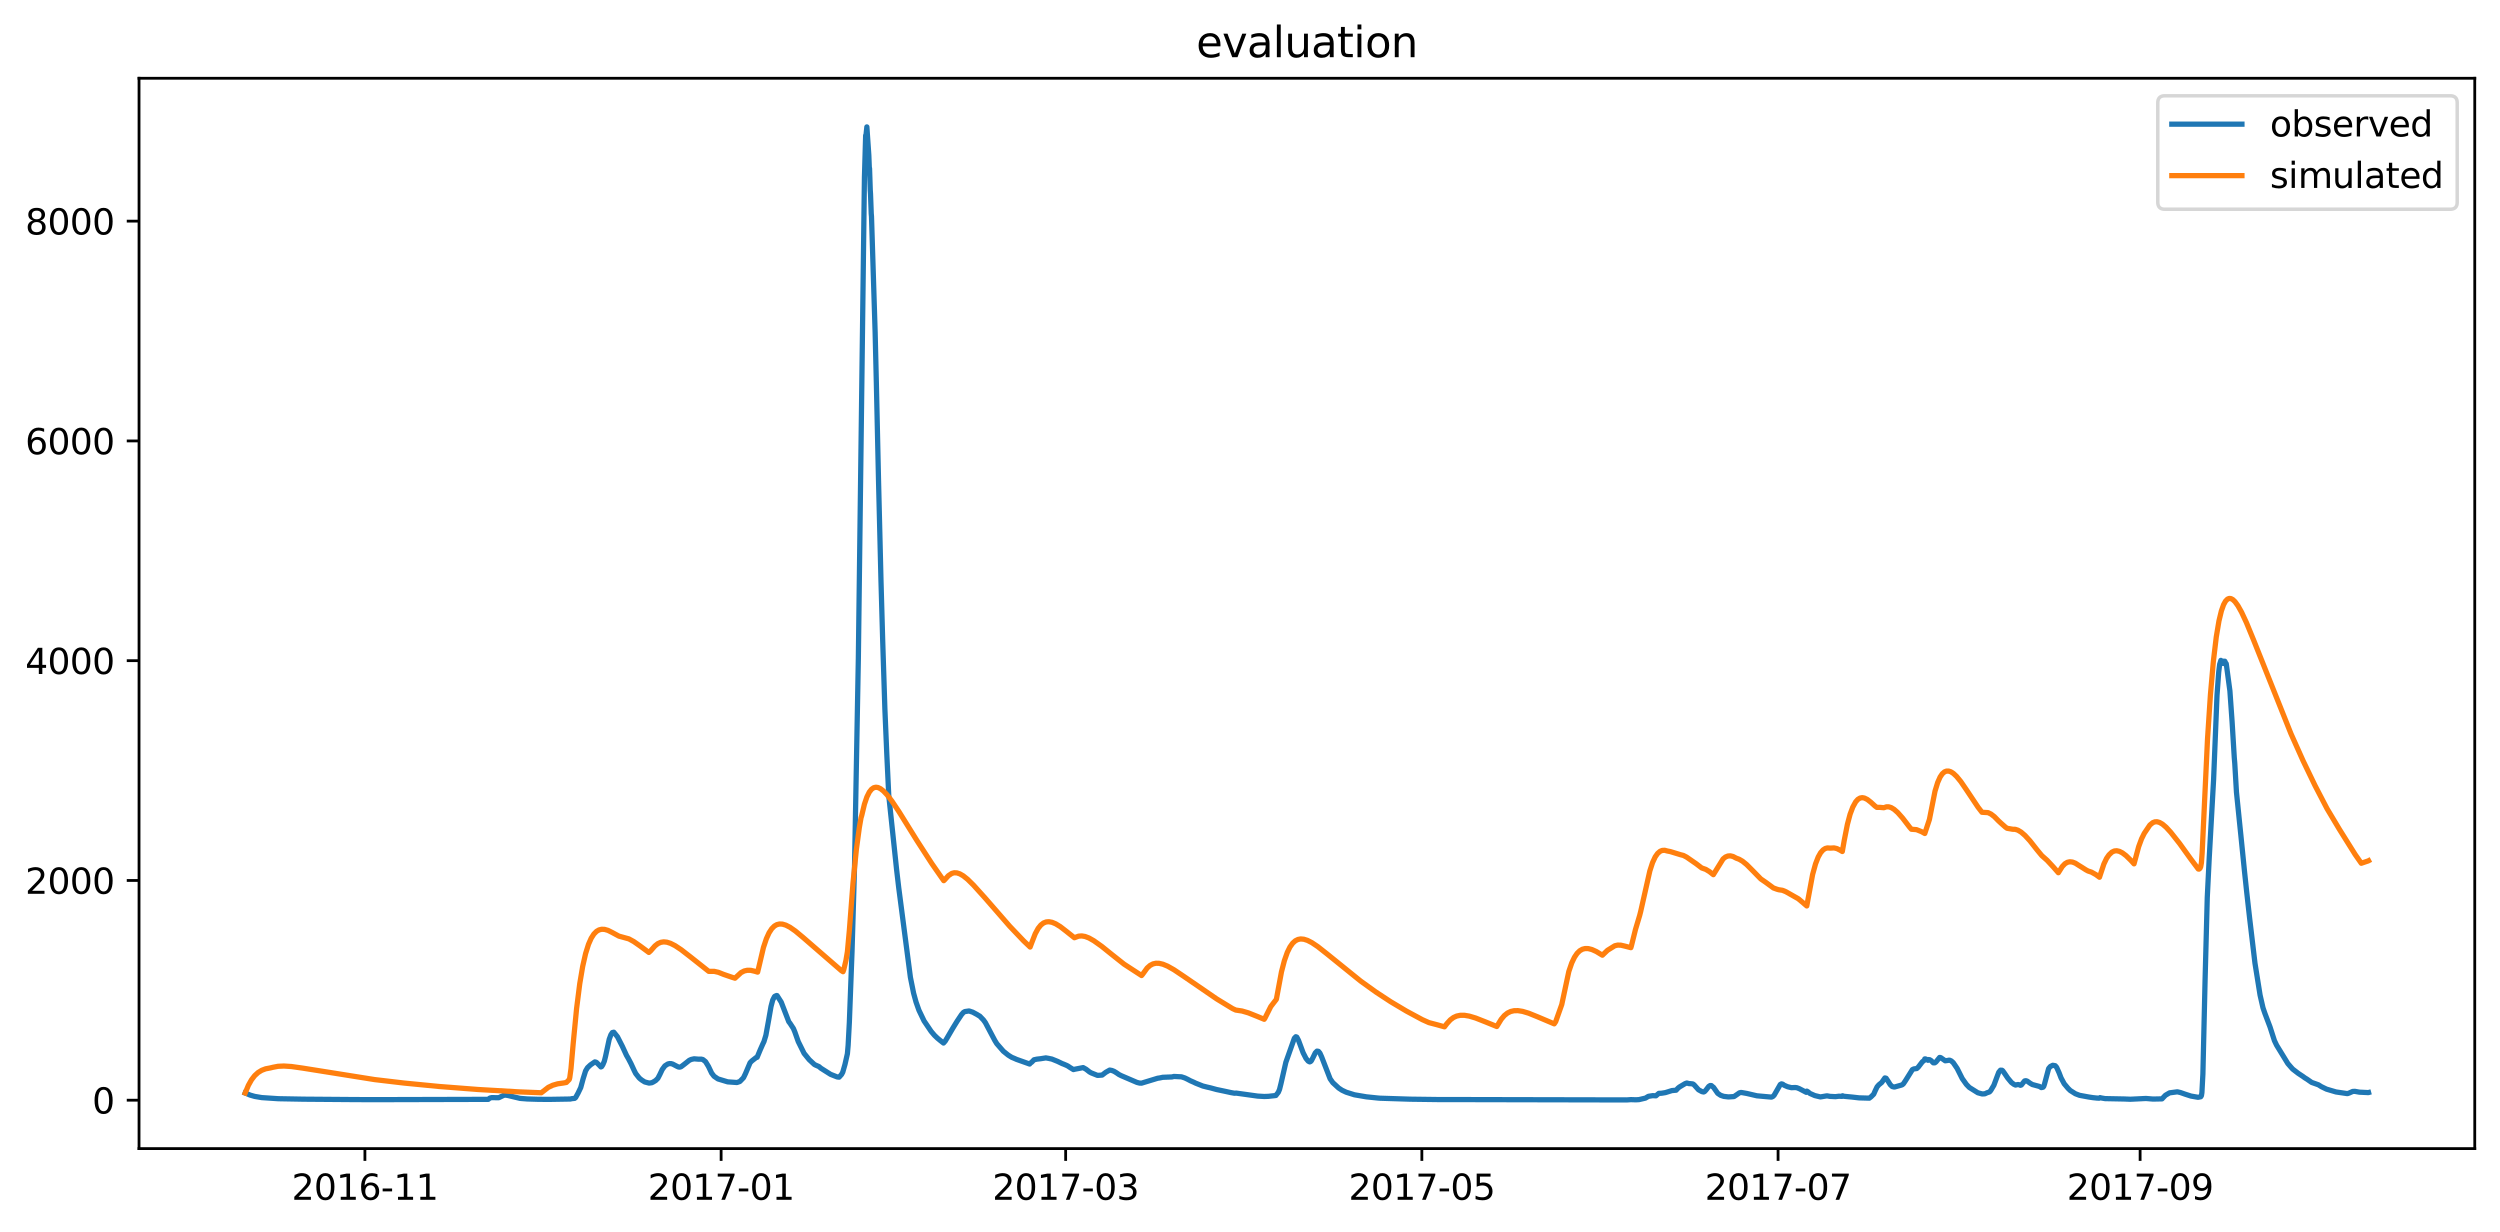 <?xml version="1.0" encoding="utf-8" standalone="no"?>
<!DOCTYPE svg PUBLIC "-//W3C//DTD SVG 1.1//EN"
  "http://www.w3.org/Graphics/SVG/1.1/DTD/svg11.dtd">
<svg xmlns:xlink="http://www.w3.org/1999/xlink" width="712.96pt" height="351.436pt" viewBox="0 0 712.96 351.436" xmlns="http://www.w3.org/2000/svg" version="1.1">
 <defs>
  <style type="text/css">*{stroke-linejoin: round; stroke-linecap: butt}</style>
 </defs>
 <g id="figure_1">
  <g id="patch_1">
   <path d="M 0 351.436 
L 712.96 351.436 
L 712.96 0 
L 0 0 
z
" style="fill: #ffffff"/>
  </g>
  <g id="axes_1">
   <g id="patch_2">
    <path d="M 39.65 327.558 
L 705.76 327.558 
L 705.76 22.318 
L 39.65 22.318 
z
" style="fill: #ffffff"/>
   </g>
   <g id="matplotlib.axis_1">
    <g id="xtick_1">
     <g id="line2d_1">
      <defs>
       <path id="m842f323a83" d="M 0 0 
L 0 3.5 
" style="stroke: #000000; stroke-width: 0.8"/>
      </defs>
      <g>
       <use xlink:href="#m842f323a83" x="104.067" y="327.558" style="stroke: #000000; stroke-width: 0.8"/>
      </g>
     </g>
     <g id="text_1">
      <!-- 2016-11 -->
      <g transform="translate(83.176 342.157) scale(0.1 -0.1)">
       <defs>
        <path id="DejaVuSans-32" d="M 1228 531 
L 3431 531 
L 3431 0 
L 469 0 
L 469 531 
Q 828 903 1448 1529 
Q 2069 2156 2228 2338 
Q 2531 2678 2651 2914 
Q 2772 3150 2772 3378 
Q 2772 3750 2511 3984 
Q 2250 4219 1831 4219 
Q 1534 4219 1204 4116 
Q 875 4013 500 3803 
L 500 4441 
Q 881 4594 1212 4672 
Q 1544 4750 1819 4750 
Q 2544 4750 2975 4387 
Q 3406 4025 3406 3419 
Q 3406 3131 3298 2873 
Q 3191 2616 2906 2266 
Q 2828 2175 2409 1742 
Q 1991 1309 1228 531 
z
" transform="scale(0.016)"/>
        <path id="DejaVuSans-30" d="M 2034 4250 
Q 1547 4250 1301 3770 
Q 1056 3291 1056 2328 
Q 1056 1369 1301 889 
Q 1547 409 2034 409 
Q 2525 409 2770 889 
Q 3016 1369 3016 2328 
Q 3016 3291 2770 3770 
Q 2525 4250 2034 4250 
z
M 2034 4750 
Q 2819 4750 3233 4129 
Q 3647 3509 3647 2328 
Q 3647 1150 3233 529 
Q 2819 -91 2034 -91 
Q 1250 -91 836 529 
Q 422 1150 422 2328 
Q 422 3509 836 4129 
Q 1250 4750 2034 4750 
z
" transform="scale(0.016)"/>
        <path id="DejaVuSans-31" d="M 794 531 
L 1825 531 
L 1825 4091 
L 703 3866 
L 703 4441 
L 1819 4666 
L 2450 4666 
L 2450 531 
L 3481 531 
L 3481 0 
L 794 0 
L 794 531 
z
" transform="scale(0.016)"/>
        <path id="DejaVuSans-36" d="M 2113 2584 
Q 1688 2584 1439 2293 
Q 1191 2003 1191 1497 
Q 1191 994 1439 701 
Q 1688 409 2113 409 
Q 2538 409 2786 701 
Q 3034 994 3034 1497 
Q 3034 2003 2786 2293 
Q 2538 2584 2113 2584 
z
M 3366 4563 
L 3366 3988 
Q 3128 4100 2886 4159 
Q 2644 4219 2406 4219 
Q 1781 4219 1451 3797 
Q 1122 3375 1075 2522 
Q 1259 2794 1537 2939 
Q 1816 3084 2150 3084 
Q 2853 3084 3261 2657 
Q 3669 2231 3669 1497 
Q 3669 778 3244 343 
Q 2819 -91 2113 -91 
Q 1303 -91 875 529 
Q 447 1150 447 2328 
Q 447 3434 972 4092 
Q 1497 4750 2381 4750 
Q 2619 4750 2861 4703 
Q 3103 4656 3366 4563 
z
" transform="scale(0.016)"/>
        <path id="DejaVuSans-2d" d="M 313 2009 
L 1997 2009 
L 1997 1497 
L 313 1497 
L 313 2009 
z
" transform="scale(0.016)"/>
       </defs>
       <use xlink:href="#DejaVuSans-32"/>
       <use xlink:href="#DejaVuSans-30" x="63.623"/>
       <use xlink:href="#DejaVuSans-31" x="127.246"/>
       <use xlink:href="#DejaVuSans-36" x="190.869"/>
       <use xlink:href="#DejaVuSans-2d" x="254.492"/>
       <use xlink:href="#DejaVuSans-31" x="290.576"/>
       <use xlink:href="#DejaVuSans-31" x="354.199"/>
      </g>
     </g>
    </g>
    <g id="xtick_2">
     <g id="line2d_2">
      <g>
       <use xlink:href="#m842f323a83" x="205.652" y="327.558" style="stroke: #000000; stroke-width: 0.8"/>
      </g>
     </g>
     <g id="text_2">
      <!-- 2017-01 -->
      <g transform="translate(184.76 342.157) scale(0.1 -0.1)">
       <defs>
        <path id="DejaVuSans-37" d="M 525 4666 
L 3525 4666 
L 3525 4397 
L 1831 0 
L 1172 0 
L 2766 4134 
L 525 4134 
L 525 4666 
z
" transform="scale(0.016)"/>
       </defs>
       <use xlink:href="#DejaVuSans-32"/>
       <use xlink:href="#DejaVuSans-30" x="63.623"/>
       <use xlink:href="#DejaVuSans-31" x="127.246"/>
       <use xlink:href="#DejaVuSans-37" x="190.869"/>
       <use xlink:href="#DejaVuSans-2d" x="254.492"/>
       <use xlink:href="#DejaVuSans-30" x="290.576"/>
       <use xlink:href="#DejaVuSans-31" x="354.199"/>
      </g>
     </g>
    </g>
    <g id="xtick_3">
     <g id="line2d_3">
      <g>
       <use xlink:href="#m842f323a83" x="303.906" y="327.558" style="stroke: #000000; stroke-width: 0.8"/>
      </g>
     </g>
     <g id="text_3">
      <!-- 2017-03 -->
      <g transform="translate(283.015 342.157) scale(0.1 -0.1)">
       <defs>
        <path id="DejaVuSans-33" d="M 2597 2516 
Q 3050 2419 3304 2112 
Q 3559 1806 3559 1356 
Q 3559 666 3084 287 
Q 2609 -91 1734 -91 
Q 1441 -91 1130 -33 
Q 819 25 488 141 
L 488 750 
Q 750 597 1062 519 
Q 1375 441 1716 441 
Q 2309 441 2620 675 
Q 2931 909 2931 1356 
Q 2931 1769 2642 2001 
Q 2353 2234 1838 2234 
L 1294 2234 
L 1294 2753 
L 1863 2753 
Q 2328 2753 2575 2939 
Q 2822 3125 2822 3475 
Q 2822 3834 2567 4026 
Q 2313 4219 1838 4219 
Q 1578 4219 1281 4162 
Q 984 4106 628 3988 
L 628 4550 
Q 988 4650 1302 4700 
Q 1616 4750 1894 4750 
Q 2613 4750 3031 4423 
Q 3450 4097 3450 3541 
Q 3450 3153 3228 2886 
Q 3006 2619 2597 2516 
z
" transform="scale(0.016)"/>
       </defs>
       <use xlink:href="#DejaVuSans-32"/>
       <use xlink:href="#DejaVuSans-30" x="63.623"/>
       <use xlink:href="#DejaVuSans-31" x="127.246"/>
       <use xlink:href="#DejaVuSans-37" x="190.869"/>
       <use xlink:href="#DejaVuSans-2d" x="254.492"/>
       <use xlink:href="#DejaVuSans-30" x="290.576"/>
       <use xlink:href="#DejaVuSans-33" x="354.199"/>
      </g>
     </g>
    </g>
    <g id="xtick_4">
     <g id="line2d_4">
      <g>
       <use xlink:href="#m842f323a83" x="405.491" y="327.558" style="stroke: #000000; stroke-width: 0.8"/>
      </g>
     </g>
     <g id="text_4">
      <!-- 2017-05 -->
      <g transform="translate(384.6 342.157) scale(0.1 -0.1)">
       <defs>
        <path id="DejaVuSans-35" d="M 691 4666 
L 3169 4666 
L 3169 4134 
L 1269 4134 
L 1269 2991 
Q 1406 3038 1543 3061 
Q 1681 3084 1819 3084 
Q 2600 3084 3056 2656 
Q 3513 2228 3513 1497 
Q 3513 744 3044 326 
Q 2575 -91 1722 -91 
Q 1428 -91 1123 -41 
Q 819 9 494 109 
L 494 744 
Q 775 591 1075 516 
Q 1375 441 1709 441 
Q 2250 441 2565 725 
Q 2881 1009 2881 1497 
Q 2881 1984 2565 2268 
Q 2250 2553 1709 2553 
Q 1456 2553 1204 2497 
Q 953 2441 691 2322 
L 691 4666 
z
" transform="scale(0.016)"/>
       </defs>
       <use xlink:href="#DejaVuSans-32"/>
       <use xlink:href="#DejaVuSans-30" x="63.623"/>
       <use xlink:href="#DejaVuSans-31" x="127.246"/>
       <use xlink:href="#DejaVuSans-37" x="190.869"/>
       <use xlink:href="#DejaVuSans-2d" x="254.492"/>
       <use xlink:href="#DejaVuSans-30" x="290.576"/>
       <use xlink:href="#DejaVuSans-35" x="354.199"/>
      </g>
     </g>
    </g>
    <g id="xtick_5">
     <g id="line2d_5">
      <g>
       <use xlink:href="#m842f323a83" x="507.076" y="327.558" style="stroke: #000000; stroke-width: 0.8"/>
      </g>
     </g>
     <g id="text_5">
      <!-- 2017-07 -->
      <g transform="translate(486.185 342.157) scale(0.1 -0.1)">
       <use xlink:href="#DejaVuSans-32"/>
       <use xlink:href="#DejaVuSans-30" x="63.623"/>
       <use xlink:href="#DejaVuSans-31" x="127.246"/>
       <use xlink:href="#DejaVuSans-37" x="190.869"/>
       <use xlink:href="#DejaVuSans-2d" x="254.492"/>
       <use xlink:href="#DejaVuSans-30" x="290.576"/>
       <use xlink:href="#DejaVuSans-37" x="354.199"/>
      </g>
     </g>
    </g>
    <g id="xtick_6">
     <g id="line2d_6">
      <g>
       <use xlink:href="#m842f323a83" x="610.326" y="327.558" style="stroke: #000000; stroke-width: 0.8"/>
      </g>
     </g>
     <g id="text_6">
      <!-- 2017-09 -->
      <g transform="translate(589.435 342.157) scale(0.1 -0.1)">
       <defs>
        <path id="DejaVuSans-39" d="M 703 97 
L 703 672 
Q 941 559 1184 500 
Q 1428 441 1663 441 
Q 2288 441 2617 861 
Q 2947 1281 2994 2138 
Q 2813 1869 2534 1725 
Q 2256 1581 1919 1581 
Q 1219 1581 811 2004 
Q 403 2428 403 3163 
Q 403 3881 828 4315 
Q 1253 4750 1959 4750 
Q 2769 4750 3195 4129 
Q 3622 3509 3622 2328 
Q 3622 1225 3098 567 
Q 2575 -91 1691 -91 
Q 1453 -91 1209 -44 
Q 966 3 703 97 
z
M 1959 2075 
Q 2384 2075 2632 2365 
Q 2881 2656 2881 3163 
Q 2881 3666 2632 3958 
Q 2384 4250 1959 4250 
Q 1534 4250 1286 3958 
Q 1038 3666 1038 3163 
Q 1038 2656 1286 2365 
Q 1534 2075 1959 2075 
z
" transform="scale(0.016)"/>
       </defs>
       <use xlink:href="#DejaVuSans-32"/>
       <use xlink:href="#DejaVuSans-30" x="63.623"/>
       <use xlink:href="#DejaVuSans-31" x="127.246"/>
       <use xlink:href="#DejaVuSans-37" x="190.869"/>
       <use xlink:href="#DejaVuSans-2d" x="254.492"/>
       <use xlink:href="#DejaVuSans-30" x="290.576"/>
       <use xlink:href="#DejaVuSans-39" x="354.199"/>
      </g>
     </g>
    </g>
   </g>
   <g id="matplotlib.axis_2">
    <g id="ytick_1">
     <g id="line2d_7">
      <defs>
       <path id="me1e233b888" d="M 0 0 
L -3.5 0 
" style="stroke: #000000; stroke-width: 0.8"/>
      </defs>
      <g>
       <use xlink:href="#me1e233b888" x="39.65" y="313.763" style="stroke: #000000; stroke-width: 0.8"/>
      </g>
     </g>
     <g id="text_7">
      <!-- 0 -->
      <g transform="translate(26.288 317.562) scale(0.1 -0.1)">
       <use xlink:href="#DejaVuSans-30"/>
      </g>
     </g>
    </g>
    <g id="ytick_2">
     <g id="line2d_8">
      <g>
       <use xlink:href="#me1e233b888" x="39.65" y="251.09" style="stroke: #000000; stroke-width: 0.8"/>
      </g>
     </g>
     <g id="text_8">
      <!-- 2000 -->
      <g transform="translate(7.2 254.89) scale(0.1 -0.1)">
       <use xlink:href="#DejaVuSans-32"/>
       <use xlink:href="#DejaVuSans-30" x="63.623"/>
       <use xlink:href="#DejaVuSans-30" x="127.246"/>
       <use xlink:href="#DejaVuSans-30" x="190.869"/>
      </g>
     </g>
    </g>
    <g id="ytick_3">
     <g id="line2d_9">
      <g>
       <use xlink:href="#me1e233b888" x="39.65" y="188.418" style="stroke: #000000; stroke-width: 0.8"/>
      </g>
     </g>
     <g id="text_9">
      <!-- 4000 -->
      <g transform="translate(7.2 192.217) scale(0.1 -0.1)">
       <defs>
        <path id="DejaVuSans-34" d="M 2419 4116 
L 825 1625 
L 2419 1625 
L 2419 4116 
z
M 2253 4666 
L 3047 4666 
L 3047 1625 
L 3713 1625 
L 3713 1100 
L 3047 1100 
L 3047 0 
L 2419 0 
L 2419 1100 
L 313 1100 
L 313 1709 
L 2253 4666 
z
" transform="scale(0.016)"/>
       </defs>
       <use xlink:href="#DejaVuSans-34"/>
       <use xlink:href="#DejaVuSans-30" x="63.623"/>
       <use xlink:href="#DejaVuSans-30" x="127.246"/>
       <use xlink:href="#DejaVuSans-30" x="190.869"/>
      </g>
     </g>
    </g>
    <g id="ytick_4">
     <g id="line2d_10">
      <g>
       <use xlink:href="#me1e233b888" x="39.65" y="125.745" style="stroke: #000000; stroke-width: 0.8"/>
      </g>
     </g>
     <g id="text_10">
      <!-- 6000 -->
      <g transform="translate(7.2 129.544) scale(0.1 -0.1)">
       <use xlink:href="#DejaVuSans-36"/>
       <use xlink:href="#DejaVuSans-30" x="63.623"/>
       <use xlink:href="#DejaVuSans-30" x="127.246"/>
       <use xlink:href="#DejaVuSans-30" x="190.869"/>
      </g>
     </g>
    </g>
    <g id="ytick_5">
     <g id="line2d_11">
      <g>
       <use xlink:href="#me1e233b888" x="39.65" y="63.072" style="stroke: #000000; stroke-width: 0.8"/>
      </g>
     </g>
     <g id="text_11">
      <!-- 8000 -->
      <g transform="translate(7.2 66.872) scale(0.1 -0.1)">
       <defs>
        <path id="DejaVuSans-38" d="M 2034 2216 
Q 1584 2216 1326 1975 
Q 1069 1734 1069 1313 
Q 1069 891 1326 650 
Q 1584 409 2034 409 
Q 2484 409 2743 651 
Q 3003 894 3003 1313 
Q 3003 1734 2745 1975 
Q 2488 2216 2034 2216 
z
M 1403 2484 
Q 997 2584 770 2862 
Q 544 3141 544 3541 
Q 544 4100 942 4425 
Q 1341 4750 2034 4750 
Q 2731 4750 3128 4425 
Q 3525 4100 3525 3541 
Q 3525 3141 3298 2862 
Q 3072 2584 2669 2484 
Q 3125 2378 3379 2068 
Q 3634 1759 3634 1313 
Q 3634 634 3220 271 
Q 2806 -91 2034 -91 
Q 1263 -91 848 271 
Q 434 634 434 1313 
Q 434 1759 690 2068 
Q 947 2378 1403 2484 
z
M 1172 3481 
Q 1172 3119 1398 2916 
Q 1625 2713 2034 2713 
Q 2441 2713 2670 2916 
Q 2900 3119 2900 3481 
Q 2900 3844 2670 4047 
Q 2441 4250 2034 4250 
Q 1625 4250 1398 4047 
Q 1172 3844 1172 3481 
z
" transform="scale(0.016)"/>
       </defs>
       <use xlink:href="#DejaVuSans-38"/>
       <use xlink:href="#DejaVuSans-30" x="63.623"/>
       <use xlink:href="#DejaVuSans-30" x="127.246"/>
       <use xlink:href="#DejaVuSans-30" x="190.869"/>
      </g>
     </g>
    </g>
   </g>
   <g id="line2d_12">
    <path d="M 69.928 311.718 
L 70.413 311.899 
L 71.316 312.3 
L 72.634 312.676 
L 74.646 313.018 
L 79.365 313.334 
L 86.581 313.469 
L 100.736 313.579 
L 106.496 313.605 
L 139.247 313.518 
L 139.663 313.165 
L 140.218 313.024 
L 142.231 313.053 
L 143.688 312.354 
L 144.243 312.316 
L 144.867 312.418 
L 148.337 313.244 
L 150.349 313.405 
L 153.402 313.501 
L 156.455 313.53 
L 162.631 313.424 
L 163.117 313.316 
L 163.88 313.237 
L 164.157 313.007 
L 164.851 311.752 
L 165.615 310.159 
L 166.309 307.612 
L 167.002 305.395 
L 167.558 304.479 
L 168.39 303.695 
L 169.639 302.834 
L 170.056 302.943 
L 170.819 303.688 
L 171.374 304.275 
L 171.582 304.181 
L 171.929 303.625 
L 172.345 302.638 
L 172.692 301.251 
L 173.733 296.41 
L 174.219 295.094 
L 174.635 294.467 
L 175.051 294.373 
L 176.092 295.673 
L 177.48 298.392 
L 178.66 300.954 
L 179.215 301.917 
L 179.978 303.382 
L 180.88 305.333 
L 181.296 306.155 
L 182.268 307.393 
L 182.615 307.706 
L 183.031 308.028 
L 183.864 308.553 
L 185.113 308.882 
L 185.876 308.772 
L 186.292 308.568 
L 186.986 308.145 
L 187.611 307.518 
L 188.166 306.461 
L 188.86 304.996 
L 189.623 303.962 
L 190.456 303.429 
L 190.941 303.319 
L 191.358 303.327 
L 191.844 303.46 
L 192.676 303.899 
L 193.162 304.15 
L 193.439 304.275 
L 193.786 304.338 
L 194.203 304.228 
L 194.619 303.923 
L 195.244 303.445 
L 196.562 302.395 
L 197.117 302.136 
L 197.95 301.956 
L 199.268 302.066 
L 199.476 302.05 
L 199.962 302.05 
L 200.448 302.16 
L 201.211 302.771 
L 202.044 304.134 
L 202.946 306.03 
L 203.64 306.931 
L 204.75 307.691 
L 207.525 308.529 
L 210.162 308.717 
L 210.995 308.427 
L 212.036 307.346 
L 212.591 306.195 
L 213.909 303.077 
L 214.395 302.575 
L 215.644 301.596 
L 215.783 301.58 
L 215.921 301.525 
L 216.823 299.348 
L 217.587 297.632 
L 217.864 297.06 
L 218.419 295.235 
L 219.183 291.028 
L 219.877 287.04 
L 220.362 285.215 
L 220.848 284.251 
L 220.987 284.11 
L 221.472 283.907 
L 221.611 283.93 
L 222.791 285.787 
L 224.942 291.365 
L 225.289 291.819 
L 226.26 293.3 
L 226.677 294.295 
L 227.648 297.044 
L 229.313 300.405 
L 230.771 302.199 
L 232.228 303.554 
L 232.575 303.742 
L 233.546 304.165 
L 234.101 304.636 
L 236.877 306.39 
L 238.75 307.127 
L 239.305 307.189 
L 239.999 306.414 
L 240.346 305.764 
L 240.624 304.777 
L 240.971 303.57 
L 241.665 300.507 
L 241.873 298.118 
L 242.22 291.592 
L 242.983 271.372 
L 243.677 248.026 
L 244.787 187.782 
L 245.203 154.801 
L 246.522 50.607 
L 246.869 38.621 
L 246.938 38.856 
L 247.216 36.193 
L 247.771 44.262 
L 247.91 47.787 
L 247.979 48.022 
L 248.187 54.289 
L 248.256 55.308 
L 248.465 60.948 
L 248.534 61.732 
L 249.575 94.792 
L 249.922 109.206 
L 250.546 137.252 
L 250.963 154.174 
L 251.24 165.533 
L 251.726 182.612 
L 252.35 202.119 
L 252.489 205.409 
L 252.906 215.202 
L 253.461 226.874 
L 255.681 247.87 
L 256.306 253.197 
L 259.636 278.736 
L 260.538 283.217 
L 261.232 285.748 
L 262.065 288.106 
L 263.522 291.145 
L 265.534 294.122 
L 266.506 295.266 
L 267.338 296.065 
L 268.171 296.754 
L 269.073 297.459 
L 269.281 297.224 
L 269.559 296.911 
L 270.114 295.987 
L 271.502 293.605 
L 271.849 293.025 
L 272.959 291.224 
L 274.208 289.351 
L 274.763 288.717 
L 275.179 288.482 
L 276.359 288.309 
L 277.4 288.654 
L 278.649 289.328 
L 279.065 289.594 
L 279.412 289.782 
L 280.453 290.863 
L 281.008 291.631 
L 283.714 296.739 
L 284.269 297.64 
L 286.143 299.794 
L 287.53 300.906 
L 288.155 301.298 
L 288.571 301.549 
L 288.849 301.659 
L 289.335 301.862 
L 289.89 302.113 
L 293.637 303.445 
L 293.775 303.21 
L 294.053 303.045 
L 294.261 302.881 
L 294.886 302.23 
L 295.718 302.05 
L 296.69 301.941 
L 298.286 301.69 
L 298.494 301.737 
L 299.049 301.831 
L 299.465 301.925 
L 299.951 302.019 
L 301.616 302.693 
L 302.935 303.327 
L 303.282 303.453 
L 304.114 303.805 
L 304.531 304.009 
L 305.155 304.432 
L 306.127 305.027 
L 306.404 304.949 
L 308.902 304.463 
L 309.735 304.933 
L 310.706 305.693 
L 311.192 305.967 
L 312.996 306.688 
L 314.314 306.594 
L 315.355 305.795 
L 316.466 305.168 
L 317.09 305.278 
L 317.715 305.529 
L 318.408 305.952 
L 319.102 306.43 
L 319.727 306.751 
L 324.237 308.686 
L 325 308.882 
L 325.555 308.897 
L 326.943 308.474 
L 330.135 307.503 
L 330.76 307.409 
L 331.592 307.229 
L 334.229 307.127 
L 334.784 306.986 
L 336.935 307.095 
L 337.907 307.417 
L 338.67 307.785 
L 339.503 308.224 
L 340.474 308.647 
L 340.96 308.889 
L 343.041 309.72 
L 343.735 309.892 
L 344.29 310.033 
L 345.192 310.237 
L 346.927 310.71 
L 349.217 311.191 
L 351.09 311.598 
L 352.062 311.771 
L 352.548 311.735 
L 358.654 312.59 
L 360.527 312.7 
L 361.221 312.676 
L 361.707 312.66 
L 363.58 312.451 
L 363.858 312.412 
L 364.066 312.126 
L 364.552 311.517 
L 364.899 310.693 
L 365.315 309.03 
L 366.703 302.951 
L 369.131 296.089 
L 369.548 295.658 
L 369.825 295.767 
L 370.311 296.692 
L 371.629 300.233 
L 372.462 301.862 
L 373.087 302.622 
L 373.503 302.834 
L 373.781 302.724 
L 373.989 302.489 
L 374.405 301.682 
L 375.099 300.256 
L 375.585 299.763 
L 376.001 299.825 
L 376.417 300.327 
L 376.903 301.392 
L 379.332 307.659 
L 380.095 308.748 
L 381.76 310.284 
L 382.732 310.922 
L 383.911 311.479 
L 386.27 312.22 
L 389.671 312.799 
L 393.001 313.146 
L 393.626 313.193 
L 402.16 313.469 
L 410.418 313.579 
L 412.569 313.572 
L 463.916 313.682 
L 465.096 313.595 
L 466.484 313.642 
L 467.386 313.599 
L 469.259 313.162 
L 470.092 312.656 
L 471.341 312.459 
L 472.243 312.51 
L 473.076 311.805 
L 473.839 311.776 
L 474.949 311.592 
L 476.823 311.012 
L 478.002 310.909 
L 478.557 310.307 
L 478.974 309.978 
L 480.57 309.03 
L 481.055 308.858 
L 481.68 309.03 
L 482.027 309.038 
L 482.79 309.124 
L 483.137 309.383 
L 484.386 310.784 
L 485.357 311.313 
L 485.843 311.42 
L 486.121 311.301 
L 486.537 310.843 
L 487.3 309.837 
L 487.717 309.571 
L 488.064 309.594 
L 488.411 309.916 
L 488.549 309.994 
L 488.688 310.119 
L 489.868 311.805 
L 490.7 312.368 
L 491.602 312.67 
L 492.921 312.827 
L 494.517 312.723 
L 495.419 312.104 
L 496.043 311.661 
L 496.529 311.555 
L 496.945 311.617 
L 498.194 311.84 
L 501.039 312.505 
L 505.203 312.882 
L 505.619 312.685 
L 505.966 312.325 
L 507.354 309.908 
L 507.701 309.289 
L 508.048 309.101 
L 508.394 309.187 
L 508.811 309.493 
L 509.782 309.916 
L 510.892 310.19 
L 511.586 310.159 
L 511.933 310.143 
L 512.419 310.198 
L 513.113 310.464 
L 515.125 311.517 
L 515.264 311.172 
L 515.333 311.197 
L 515.68 311.421 
L 516.166 311.834 
L 517.554 312.441 
L 519.15 312.827 
L 521.023 312.513 
L 521.856 312.664 
L 521.995 312.676 
L 523.452 312.747 
L 524.423 312.629 
L 525.325 312.664 
L 525.464 312.497 
L 525.88 312.644 
L 527.06 312.755 
L 528.17 312.862 
L 530.182 313.093 
L 533.097 313.175 
L 533.583 312.803 
L 534.346 312.05 
L 534.762 311.097 
L 535.317 309.947 
L 535.803 309.383 
L 536.636 308.701 
L 537.538 307.409 
L 537.885 307.495 
L 538.44 308.325 
L 539.064 309.328 
L 539.619 309.869 
L 540.244 310.01 
L 542.048 309.508 
L 542.464 309.375 
L 542.811 309.093 
L 543.436 308.153 
L 545.379 305.043 
L 545.795 304.839 
L 546.628 304.73 
L 547.044 304.346 
L 548.224 302.81 
L 548.779 302.379 
L 548.917 301.988 
L 549.126 301.988 
L 549.542 302.183 
L 549.819 302.379 
L 550.028 302.168 
L 550.166 302.293 
L 550.305 302.207 
L 550.722 302.465 
L 551.346 303.1 
L 551.762 303.1 
L 552.109 302.849 
L 553.15 301.565 
L 553.428 301.596 
L 554.746 302.52 
L 555.44 302.426 
L 555.926 302.332 
L 556.134 302.403 
L 556.481 302.567 
L 557.036 303.061 
L 558.146 304.698 
L 559.603 307.597 
L 560.783 309.258 
L 561.616 310.119 
L 564.044 311.636 
L 565.293 311.978 
L 566.056 311.934 
L 566.681 311.636 
L 567.375 311.407 
L 567.722 311.006 
L 568.624 309.493 
L 569.456 307.26 
L 570.012 305.795 
L 570.497 305.2 
L 570.914 305.207 
L 571.122 305.341 
L 571.677 306.116 
L 572.579 307.448 
L 573.62 308.701 
L 574.314 309.218 
L 574.799 309.446 
L 575.146 309.352 
L 575.563 309.281 
L 575.91 309.383 
L 576.187 309.508 
L 576.465 309.414 
L 576.812 308.976 
L 577.367 308.278 
L 577.714 308.192 
L 578.13 308.325 
L 578.963 308.921 
L 579.587 309.289 
L 581.599 309.83 
L 582.155 310.166 
L 582.64 310.057 
L 582.848 309.806 
L 583.057 309.164 
L 584.236 304.73 
L 584.722 304.15 
L 585.416 303.805 
L 586.11 303.915 
L 586.526 304.4 
L 587.22 305.944 
L 587.775 307.393 
L 588.677 309.07 
L 589.787 310.394 
L 590.412 311 
L 591.869 311.917 
L 593.049 312.368 
L 595.685 312.854 
L 596.865 313.032 
L 598.045 313.159 
L 598.669 313.183 
L 598.877 313.024 
L 599.294 313.128 
L 600.334 313.306 
L 605.816 313.416 
L 607.551 313.485 
L 609.841 313.374 
L 611.992 313.266 
L 614.004 313.435 
L 616.571 313.379 
L 617.543 312.354 
L 618.722 311.661 
L 620.943 311.37 
L 621.845 311.58 
L 623.163 312.043 
L 624.829 312.582 
L 626.841 312.929 
L 627.604 312.784 
L 627.812 312.464 
L 627.951 311.578 
L 628.229 306.289 
L 628.853 279.519 
L 629.478 255.939 
L 630.033 244.736 
L 631.282 222.331 
L 632.253 198.358 
L 632.739 191.699 
L 633.016 189.427 
L 633.363 188.331 
L 633.433 188.879 
L 633.502 188.644 
L 633.572 188.566 
L 633.641 189.036 
L 633.71 188.879 
L 633.78 188.566 
L 633.918 189.192 
L 633.988 189.192 
L 634.057 188.566 
L 634.127 188.957 
L 634.196 188.566 
L 634.265 188.879 
L 634.474 188.566 
L 634.543 189.192 
L 634.612 188.801 
L 634.751 189.506 
L 634.821 189.192 
L 634.89 189.271 
L 635.931 197.026 
L 636.555 205.801 
L 637.18 216.063 
L 637.319 217.708 
L 637.804 225.934 
L 638.706 234.787 
L 639.053 238.155 
L 640.094 248.496 
L 640.719 254.372 
L 641.551 261.814 
L 643.078 274.662 
L 644.535 283.773 
L 645.368 287.416 
L 645.923 289.03 
L 647.38 292.884 
L 648.629 296.77 
L 649.253 298.078 
L 652.445 303.296 
L 653.417 304.416 
L 653.833 304.878 
L 654.388 305.309 
L 655.429 306.108 
L 656.747 306.978 
L 657.302 307.385 
L 657.927 307.769 
L 659.245 308.686 
L 660.425 309.101 
L 661.188 309.375 
L 662.021 309.9 
L 663.478 310.605 
L 666.184 311.407 
L 669.445 311.887 
L 669.931 311.718 
L 670.972 311.257 
L 671.597 311.238 
L 672.846 311.467 
L 675.413 311.592 
L 675.482 311.573 
L 675.482 311.573 
" clip-path="url(#pad0772ad2a)" style="fill: none; stroke: #1f77b4; stroke-width: 1.5; stroke-linecap: square"/>
   </g>
   <g id="line2d_13">
    <path d="M 69.928 311.699 
L 70.83 309.527 
L 71.732 307.924 
L 72.634 306.757 
L 73.605 305.868 
L 74.646 305.231 
L 75.756 304.812 
L 77.075 304.559 
L 77.907 304.359 
L 79.295 304.093 
L 80.961 304.015 
L 83.112 304.157 
L 86.373 304.619 
L 106.842 307.882 
L 115.239 308.871 
L 125.161 309.841 
L 136.333 310.706 
L 147.851 311.379 
L 154.374 311.639 
L 156.386 310.085 
L 157.635 309.491 
L 159.023 309.09 
L 160.688 308.853 
L 161.521 308.7 
L 162.353 307.851 
L 162.492 307.299 
L 162.839 304.748 
L 163.464 297.629 
L 164.435 287.612 
L 165.337 280.526 
L 166.17 275.604 
L 167.002 271.945 
L 167.835 269.294 
L 168.598 267.568 
L 169.362 266.375 
L 170.125 265.606 
L 170.819 265.202 
L 171.582 265.012 
L 172.415 265.047 
L 173.386 265.328 
L 174.566 265.919 
L 176.509 266.97 
L 179.354 267.757 
L 180.741 268.516 
L 182.545 269.777 
L 185.043 271.619 
L 185.529 271.188 
L 186.778 269.762 
L 187.611 269.103 
L 188.444 268.738 
L 189.276 268.605 
L 190.178 268.693 
L 191.219 269.024 
L 192.537 269.694 
L 194.272 270.846 
L 196.978 272.945 
L 202.113 277.011 
L 203.709 277.022 
L 204.889 277.293 
L 206.346 277.877 
L 207.178 278.163 
L 208.636 278.659 
L 209.607 278.968 
L 211.342 277.363 
L 212.244 276.903 
L 213.146 276.703 
L 214.117 276.727 
L 215.228 276.985 
L 216.06 277.234 
L 216.338 276.101 
L 217.726 270.195 
L 218.558 267.701 
L 219.321 266.025 
L 220.085 264.853 
L 220.848 264.093 
L 221.542 263.692 
L 222.305 263.507 
L 223.138 263.546 
L 224.109 263.837 
L 225.289 264.444 
L 226.815 265.506 
L 229.036 267.354 
L 239.93 276.801 
L 240.416 277.111 
L 240.624 276.536 
L 241.248 273.898 
L 241.665 271.403 
L 242.22 265.354 
L 243.261 251.842 
L 244.232 242.171 
L 245.065 236.02 
L 245.55 233.232 
L 245.759 232.531 
L 246.522 229.343 
L 247.216 227.291 
L 247.91 225.894 
L 248.534 225.095 
L 249.159 224.652 
L 249.783 224.502 
L 250.408 224.592 
L 251.101 224.921 
L 251.934 225.568 
L 252.975 226.665 
L 254.363 228.47 
L 256.375 231.482 
L 261.51 239.739 
L 265.742 246.282 
L 269.142 251.153 
L 269.351 250.963 
L 270.461 249.735 
L 271.432 249.086 
L 272.126 248.899 
L 272.889 248.934 
L 273.722 249.207 
L 274.694 249.766 
L 275.943 250.763 
L 277.608 252.404 
L 280.939 256.096 
L 287.947 264.141 
L 291.902 268.299 
L 293.775 270.083 
L 294.192 268.965 
L 295.233 266.288 
L 296.065 264.762 
L 296.829 263.812 
L 297.592 263.22 
L 298.355 262.922 
L 299.118 262.859 
L 300.02 263.022 
L 301.061 263.454 
L 302.38 264.262 
L 304.184 265.66 
L 306.404 267.428 
L 307.584 266.983 
L 308.486 266.91 
L 309.457 267.074 
L 310.567 267.501 
L 311.955 268.292 
L 314.176 269.868 
L 317.09 272.21 
L 320.559 274.959 
L 323.196 276.676 
L 325.555 278.207 
L 325.833 277.883 
L 327.151 276.06 
L 327.984 275.324 
L 328.817 274.89 
L 329.649 274.704 
L 330.551 274.723 
L 331.662 274.984 
L 332.98 275.535 
L 334.784 276.554 
L 337.56 278.411 
L 346.997 284.883 
L 351.507 287.634 
L 352.409 288.051 
L 354.213 288.324 
L 356.017 288.855 
L 358.515 289.853 
L 360.527 290.684 
L 360.735 290.377 
L 362.401 287.061 
L 363.233 285.972 
L 363.997 284.997 
L 365.454 277.156 
L 366.287 273.951 
L 367.119 271.596 
L 367.882 270.052 
L 368.646 268.983 
L 369.409 268.297 
L 370.172 267.916 
L 370.936 267.776 
L 371.838 267.853 
L 372.878 268.186 
L 374.127 268.828 
L 375.793 269.947 
L 378.43 272.023 
L 388.005 279.761 
L 392.307 282.857 
L 396.609 285.68 
L 401.05 288.325 
L 405.63 290.793 
L 407.503 291.633 
L 409.793 292.233 
L 411.944 292.833 
L 412.638 291.915 
L 413.61 290.846 
L 414.512 290.175 
L 415.414 289.765 
L 416.455 289.547 
L 417.634 289.548 
L 419.022 289.782 
L 420.826 290.323 
L 423.532 291.389 
L 426.863 292.741 
L 428.112 290.687 
L 429.014 289.62 
L 429.916 288.899 
L 430.818 288.462 
L 431.789 288.239 
L 432.9 288.22 
L 434.218 288.429 
L 435.953 288.95 
L 438.451 289.961 
L 443.239 291.987 
L 443.655 291.368 
L 445.39 286.474 
L 447.402 277.05 
L 448.235 274.622 
L 448.998 273.014 
L 449.761 271.884 
L 450.524 271.14 
L 451.288 270.703 
L 452.051 270.51 
L 452.953 270.527 
L 453.994 270.793 
L 455.243 271.36 
L 456.839 272.333 
L 456.977 272.407 
L 458.435 271.011 
L 460.516 269.717 
L 461.349 269.527 
L 462.251 269.555 
L 463.292 269.795 
L 465.096 270.26 
L 465.235 269.807 
L 466.414 265.068 
L 467.594 261.124 
L 467.872 260.042 
L 470.508 248.373 
L 471.272 246.02 
L 472.035 244.374 
L 472.729 243.384 
L 473.423 242.787 
L 474.047 242.527 
L 474.741 242.489 
L 475.504 242.694 
L 476.337 242.855 
L 478.835 243.62 
L 479.182 243.73 
L 480.084 243.961 
L 480.986 244.43 
L 483.761 246.351 
L 485.288 247.522 
L 486.468 247.938 
L 487.508 248.572 
L 488.619 249.444 
L 488.688 249.325 
L 491.394 244.957 
L 492.088 244.4 
L 492.782 244.119 
L 493.476 244.074 
L 494.239 244.259 
L 495.141 244.732 
L 495.974 245.043 
L 496.945 245.609 
L 498.125 246.568 
L 499.929 248.379 
L 502.149 250.655 
L 503.537 251.607 
L 505.758 253.234 
L 506.799 253.609 
L 507.284 253.742 
L 508.325 253.9 
L 509.297 254.299 
L 512.835 256.304 
L 514.362 257.583 
L 515.264 258.362 
L 516.929 249.378 
L 517.762 246.362 
L 518.525 244.401 
L 519.219 243.174 
L 519.913 242.383 
L 520.537 241.979 
L 521.162 241.816 
L 521.856 241.866 
L 522.272 241.857 
L 523.035 241.812 
L 523.868 242.003 
L 524.77 242.462 
L 525.395 242.834 
L 525.95 239.656 
L 526.852 235.082 
L 527.615 232.217 
L 528.378 230.18 
L 529.211 228.666 
L 529.836 227.967 
L 530.46 227.59 
L 531.085 227.481 
L 531.709 227.594 
L 532.542 228.003 
L 533.513 228.765 
L 534.693 229.843 
L 535.248 230.25 
L 536.15 230.253 
L 537.26 230.349 
L 537.954 230.103 
L 538.648 230.099 
L 539.342 230.316 
L 540.174 230.82 
L 541.215 231.742 
L 542.603 233.311 
L 544.615 235.931 
L 545.101 236.489 
L 546.558 236.603 
L 548.015 237.186 
L 548.917 237.699 
L 550.236 233.715 
L 551.832 225.637 
L 552.595 223.153 
L 553.289 221.595 
L 553.913 220.671 
L 554.538 220.125 
L 555.093 219.906 
L 555.718 219.896 
L 556.342 220.097 
L 557.105 220.589 
L 558.007 221.444 
L 559.187 222.887 
L 560.783 225.219 
L 564.114 230.209 
L 565.224 231.646 
L 566.958 231.748 
L 567.791 232.15 
L 568.763 232.894 
L 569.942 234.099 
L 570.705 234.804 
L 571.885 235.851 
L 572.371 236.21 
L 573.342 236.377 
L 573.967 236.489 
L 574.73 236.514 
L 575.493 236.762 
L 576.395 237.305 
L 577.506 238.263 
L 578.893 239.775 
L 580.906 242.334 
L 582.293 244.008 
L 583.82 245.358 
L 585.555 247.225 
L 587.012 248.89 
L 588.122 247.123 
L 588.885 246.326 
L 589.579 245.916 
L 590.273 245.763 
L 591.036 245.844 
L 591.869 246.17 
L 592.84 246.794 
L 593.742 247.352 
L 594.853 248.06 
L 595.477 248.397 
L 596.449 248.716 
L 597.698 249.415 
L 598.738 250.178 
L 599.987 246.414 
L 600.751 244.801 
L 601.445 243.798 
L 602.277 243.012 
L 602.971 242.686 
L 603.665 242.62 
L 604.428 242.795 
L 605.261 243.217 
L 606.302 244.003 
L 607.69 245.36 
L 608.592 246.355 
L 608.869 245.328 
L 609.91 241.463 
L 610.743 239.205 
L 611.506 237.666 
L 613.102 235.293 
L 613.935 234.61 
L 614.559 234.371 
L 615.184 234.355 
L 615.877 234.554 
L 616.71 235.035 
L 617.751 235.922 
L 619.069 237.361 
L 621.567 240.523 
L 624.759 244.958 
L 626.91 247.829 
L 627.118 247.863 
L 627.396 247.65 
L 627.604 247.177 
L 627.812 246.035 
L 628.02 243.165 
L 629.547 210.776 
L 630.38 198.112 
L 631.212 188.646 
L 632.045 181.661 
L 632.808 177.104 
L 633.502 174.218 
L 634.127 172.458 
L 634.682 171.445 
L 635.237 170.867 
L 635.723 170.664 
L 636.208 170.702 
L 636.763 170.995 
L 637.388 171.591 
L 638.221 172.737 
L 639.261 174.594 
L 640.649 177.571 
L 642.731 182.635 
L 653.347 209.246 
L 656.817 216.994 
L 660.217 224.045 
L 663.617 230.585 
L 667.156 236.499 
L 671.666 243.705 
L 673.401 246.186 
L 675.066 245.623 
L 675.343 245.536 
L 675.482 245.462 
L 675.482 245.462 
" clip-path="url(#pad0772ad2a)" style="fill: none; stroke: #ff7f0e; stroke-width: 1.5; stroke-linecap: square"/>
   </g>
   <g id="patch_3">
    <path d="M 39.65 327.558 
L 39.65 22.318 
" style="fill: none; stroke: #000000; stroke-width: 0.8; stroke-linejoin: miter; stroke-linecap: square"/>
   </g>
   <g id="patch_4">
    <path d="M 705.76 327.558 
L 705.76 22.318 
" style="fill: none; stroke: #000000; stroke-width: 0.8; stroke-linejoin: miter; stroke-linecap: square"/>
   </g>
   <g id="patch_5">
    <path d="M 39.65 327.558 
L 705.76 327.558 
" style="fill: none; stroke: #000000; stroke-width: 0.8; stroke-linejoin: miter; stroke-linecap: square"/>
   </g>
   <g id="patch_6">
    <path d="M 39.65 22.318 
L 705.76 22.318 
" style="fill: none; stroke: #000000; stroke-width: 0.8; stroke-linejoin: miter; stroke-linecap: square"/>
   </g>
   <g id="text_12">
    <!-- evaluation -->
    <g transform="translate(341.146 16.318) scale(0.12 -0.12)">
     <defs>
      <path id="DejaVuSans-65" d="M 3597 1894 
L 3597 1613 
L 953 1613 
Q 991 1019 1311 708 
Q 1631 397 2203 397 
Q 2534 397 2845 478 
Q 3156 559 3463 722 
L 3463 178 
Q 3153 47 2828 -22 
Q 2503 -91 2169 -91 
Q 1331 -91 842 396 
Q 353 884 353 1716 
Q 353 2575 817 3079 
Q 1281 3584 2069 3584 
Q 2775 3584 3186 3129 
Q 3597 2675 3597 1894 
z
M 3022 2063 
Q 3016 2534 2758 2815 
Q 2500 3097 2075 3097 
Q 1594 3097 1305 2825 
Q 1016 2553 972 2059 
L 3022 2063 
z
" transform="scale(0.016)"/>
      <path id="DejaVuSans-76" d="M 191 3500 
L 800 3500 
L 1894 563 
L 2988 3500 
L 3597 3500 
L 2284 0 
L 1503 0 
L 191 3500 
z
" transform="scale(0.016)"/>
      <path id="DejaVuSans-61" d="M 2194 1759 
Q 1497 1759 1228 1600 
Q 959 1441 959 1056 
Q 959 750 1161 570 
Q 1363 391 1709 391 
Q 2188 391 2477 730 
Q 2766 1069 2766 1631 
L 2766 1759 
L 2194 1759 
z
M 3341 1997 
L 3341 0 
L 2766 0 
L 2766 531 
Q 2569 213 2275 61 
Q 1981 -91 1556 -91 
Q 1019 -91 701 211 
Q 384 513 384 1019 
Q 384 1609 779 1909 
Q 1175 2209 1959 2209 
L 2766 2209 
L 2766 2266 
Q 2766 2663 2505 2880 
Q 2244 3097 1772 3097 
Q 1472 3097 1187 3025 
Q 903 2953 641 2809 
L 641 3341 
Q 956 3463 1253 3523 
Q 1550 3584 1831 3584 
Q 2591 3584 2966 3190 
Q 3341 2797 3341 1997 
z
" transform="scale(0.016)"/>
      <path id="DejaVuSans-6c" d="M 603 4863 
L 1178 4863 
L 1178 0 
L 603 0 
L 603 4863 
z
" transform="scale(0.016)"/>
      <path id="DejaVuSans-75" d="M 544 1381 
L 544 3500 
L 1119 3500 
L 1119 1403 
Q 1119 906 1312 657 
Q 1506 409 1894 409 
Q 2359 409 2629 706 
Q 2900 1003 2900 1516 
L 2900 3500 
L 3475 3500 
L 3475 0 
L 2900 0 
L 2900 538 
Q 2691 219 2414 64 
Q 2138 -91 1772 -91 
Q 1169 -91 856 284 
Q 544 659 544 1381 
z
M 1991 3584 
L 1991 3584 
z
" transform="scale(0.016)"/>
      <path id="DejaVuSans-74" d="M 1172 4494 
L 1172 3500 
L 2356 3500 
L 2356 3053 
L 1172 3053 
L 1172 1153 
Q 1172 725 1289 603 
Q 1406 481 1766 481 
L 2356 481 
L 2356 0 
L 1766 0 
Q 1100 0 847 248 
Q 594 497 594 1153 
L 594 3053 
L 172 3053 
L 172 3500 
L 594 3500 
L 594 4494 
L 1172 4494 
z
" transform="scale(0.016)"/>
      <path id="DejaVuSans-69" d="M 603 3500 
L 1178 3500 
L 1178 0 
L 603 0 
L 603 3500 
z
M 603 4863 
L 1178 4863 
L 1178 4134 
L 603 4134 
L 603 4863 
z
" transform="scale(0.016)"/>
      <path id="DejaVuSans-6f" d="M 1959 3097 
Q 1497 3097 1228 2736 
Q 959 2375 959 1747 
Q 959 1119 1226 758 
Q 1494 397 1959 397 
Q 2419 397 2687 759 
Q 2956 1122 2956 1747 
Q 2956 2369 2687 2733 
Q 2419 3097 1959 3097 
z
M 1959 3584 
Q 2709 3584 3137 3096 
Q 3566 2609 3566 1747 
Q 3566 888 3137 398 
Q 2709 -91 1959 -91 
Q 1206 -91 779 398 
Q 353 888 353 1747 
Q 353 2609 779 3096 
Q 1206 3584 1959 3584 
z
" transform="scale(0.016)"/>
      <path id="DejaVuSans-6e" d="M 3513 2113 
L 3513 0 
L 2938 0 
L 2938 2094 
Q 2938 2591 2744 2837 
Q 2550 3084 2163 3084 
Q 1697 3084 1428 2787 
Q 1159 2491 1159 1978 
L 1159 0 
L 581 0 
L 581 3500 
L 1159 3500 
L 1159 2956 
Q 1366 3272 1645 3428 
Q 1925 3584 2291 3584 
Q 2894 3584 3203 3211 
Q 3513 2838 3513 2113 
z
" transform="scale(0.016)"/>
     </defs>
     <use xlink:href="#DejaVuSans-65"/>
     <use xlink:href="#DejaVuSans-76" x="61.523"/>
     <use xlink:href="#DejaVuSans-61" x="120.703"/>
     <use xlink:href="#DejaVuSans-6c" x="181.982"/>
     <use xlink:href="#DejaVuSans-75" x="209.766"/>
     <use xlink:href="#DejaVuSans-61" x="273.145"/>
     <use xlink:href="#DejaVuSans-74" x="334.424"/>
     <use xlink:href="#DejaVuSans-69" x="373.633"/>
     <use xlink:href="#DejaVuSans-6f" x="401.416"/>
     <use xlink:href="#DejaVuSans-6e" x="462.598"/>
    </g>
   </g>
   <g id="legend_1">
    <g id="patch_7">
     <path d="M 617.366 59.674 
L 698.76 59.674 
Q 700.76 59.674 700.76 57.674 
L 700.76 29.318 
Q 700.76 27.318 698.76 27.318 
L 617.366 27.318 
Q 615.366 27.318 615.366 29.318 
L 615.366 57.674 
Q 615.366 59.674 617.366 59.674 
z
" style="fill: #ffffff; opacity: 0.8; stroke: #cccccc; stroke-linejoin: miter"/>
    </g>
    <g id="line2d_14">
     <path d="M 619.366 35.417 
L 629.366 35.417 
L 639.366 35.417 
" style="fill: none; stroke: #1f77b4; stroke-width: 1.5; stroke-linecap: square"/>
    </g>
    <g id="text_13">
     <!-- observed -->
     <g transform="translate(647.366 38.917) scale(0.1 -0.1)">
      <defs>
       <path id="DejaVuSans-62" d="M 3116 1747 
Q 3116 2381 2855 2742 
Q 2594 3103 2138 3103 
Q 1681 3103 1420 2742 
Q 1159 2381 1159 1747 
Q 1159 1113 1420 752 
Q 1681 391 2138 391 
Q 2594 391 2855 752 
Q 3116 1113 3116 1747 
z
M 1159 2969 
Q 1341 3281 1617 3432 
Q 1894 3584 2278 3584 
Q 2916 3584 3314 3078 
Q 3713 2572 3713 1747 
Q 3713 922 3314 415 
Q 2916 -91 2278 -91 
Q 1894 -91 1617 61 
Q 1341 213 1159 525 
L 1159 0 
L 581 0 
L 581 4863 
L 1159 4863 
L 1159 2969 
z
" transform="scale(0.016)"/>
       <path id="DejaVuSans-73" d="M 2834 3397 
L 2834 2853 
Q 2591 2978 2328 3040 
Q 2066 3103 1784 3103 
Q 1356 3103 1142 2972 
Q 928 2841 928 2578 
Q 928 2378 1081 2264 
Q 1234 2150 1697 2047 
L 1894 2003 
Q 2506 1872 2764 1633 
Q 3022 1394 3022 966 
Q 3022 478 2636 193 
Q 2250 -91 1575 -91 
Q 1294 -91 989 -36 
Q 684 19 347 128 
L 347 722 
Q 666 556 975 473 
Q 1284 391 1588 391 
Q 1994 391 2212 530 
Q 2431 669 2431 922 
Q 2431 1156 2273 1281 
Q 2116 1406 1581 1522 
L 1381 1569 
Q 847 1681 609 1914 
Q 372 2147 372 2553 
Q 372 3047 722 3315 
Q 1072 3584 1716 3584 
Q 2034 3584 2315 3537 
Q 2597 3491 2834 3397 
z
" transform="scale(0.016)"/>
       <path id="DejaVuSans-72" d="M 2631 2963 
Q 2534 3019 2420 3045 
Q 2306 3072 2169 3072 
Q 1681 3072 1420 2755 
Q 1159 2438 1159 1844 
L 1159 0 
L 581 0 
L 581 3500 
L 1159 3500 
L 1159 2956 
Q 1341 3275 1631 3429 
Q 1922 3584 2338 3584 
Q 2397 3584 2469 3576 
Q 2541 3569 2628 3553 
L 2631 2963 
z
" transform="scale(0.016)"/>
       <path id="DejaVuSans-64" d="M 2906 2969 
L 2906 4863 
L 3481 4863 
L 3481 0 
L 2906 0 
L 2906 525 
Q 2725 213 2448 61 
Q 2172 -91 1784 -91 
Q 1150 -91 751 415 
Q 353 922 353 1747 
Q 353 2572 751 3078 
Q 1150 3584 1784 3584 
Q 2172 3584 2448 3432 
Q 2725 3281 2906 2969 
z
M 947 1747 
Q 947 1113 1208 752 
Q 1469 391 1925 391 
Q 2381 391 2643 752 
Q 2906 1113 2906 1747 
Q 2906 2381 2643 2742 
Q 2381 3103 1925 3103 
Q 1469 3103 1208 2742 
Q 947 2381 947 1747 
z
" transform="scale(0.016)"/>
      </defs>
      <use xlink:href="#DejaVuSans-6f"/>
      <use xlink:href="#DejaVuSans-62" x="61.182"/>
      <use xlink:href="#DejaVuSans-73" x="124.658"/>
      <use xlink:href="#DejaVuSans-65" x="176.758"/>
      <use xlink:href="#DejaVuSans-72" x="238.281"/>
      <use xlink:href="#DejaVuSans-76" x="279.395"/>
      <use xlink:href="#DejaVuSans-65" x="338.574"/>
      <use xlink:href="#DejaVuSans-64" x="400.098"/>
     </g>
    </g>
    <g id="line2d_15">
     <path d="M 619.366 50.095 
L 629.366 50.095 
L 639.366 50.095 
" style="fill: none; stroke: #ff7f0e; stroke-width: 1.5; stroke-linecap: square"/>
    </g>
    <g id="text_14">
     <!-- simulated -->
     <g transform="translate(647.366 53.595) scale(0.1 -0.1)">
      <defs>
       <path id="DejaVuSans-6d" d="M 3328 2828 
Q 3544 3216 3844 3400 
Q 4144 3584 4550 3584 
Q 5097 3584 5394 3201 
Q 5691 2819 5691 2113 
L 5691 0 
L 5113 0 
L 5113 2094 
Q 5113 2597 4934 2840 
Q 4756 3084 4391 3084 
Q 3944 3084 3684 2787 
Q 3425 2491 3425 1978 
L 3425 0 
L 2847 0 
L 2847 2094 
Q 2847 2600 2669 2842 
Q 2491 3084 2119 3084 
Q 1678 3084 1418 2786 
Q 1159 2488 1159 1978 
L 1159 0 
L 581 0 
L 581 3500 
L 1159 3500 
L 1159 2956 
Q 1356 3278 1631 3431 
Q 1906 3584 2284 3584 
Q 2666 3584 2933 3390 
Q 3200 3197 3328 2828 
z
" transform="scale(0.016)"/>
      </defs>
      <use xlink:href="#DejaVuSans-73"/>
      <use xlink:href="#DejaVuSans-69" x="52.1"/>
      <use xlink:href="#DejaVuSans-6d" x="79.883"/>
      <use xlink:href="#DejaVuSans-75" x="177.295"/>
      <use xlink:href="#DejaVuSans-6c" x="240.674"/>
      <use xlink:href="#DejaVuSans-61" x="268.457"/>
      <use xlink:href="#DejaVuSans-74" x="329.736"/>
      <use xlink:href="#DejaVuSans-65" x="368.945"/>
      <use xlink:href="#DejaVuSans-64" x="430.469"/>
     </g>
    </g>
   </g>
  </g>
 </g>
 <defs>
  <clipPath id="pad0772ad2a">
   <rect x="39.65" y="22.318" width="666.11" height="305.24"/>
  </clipPath>
 </defs>
</svg>
